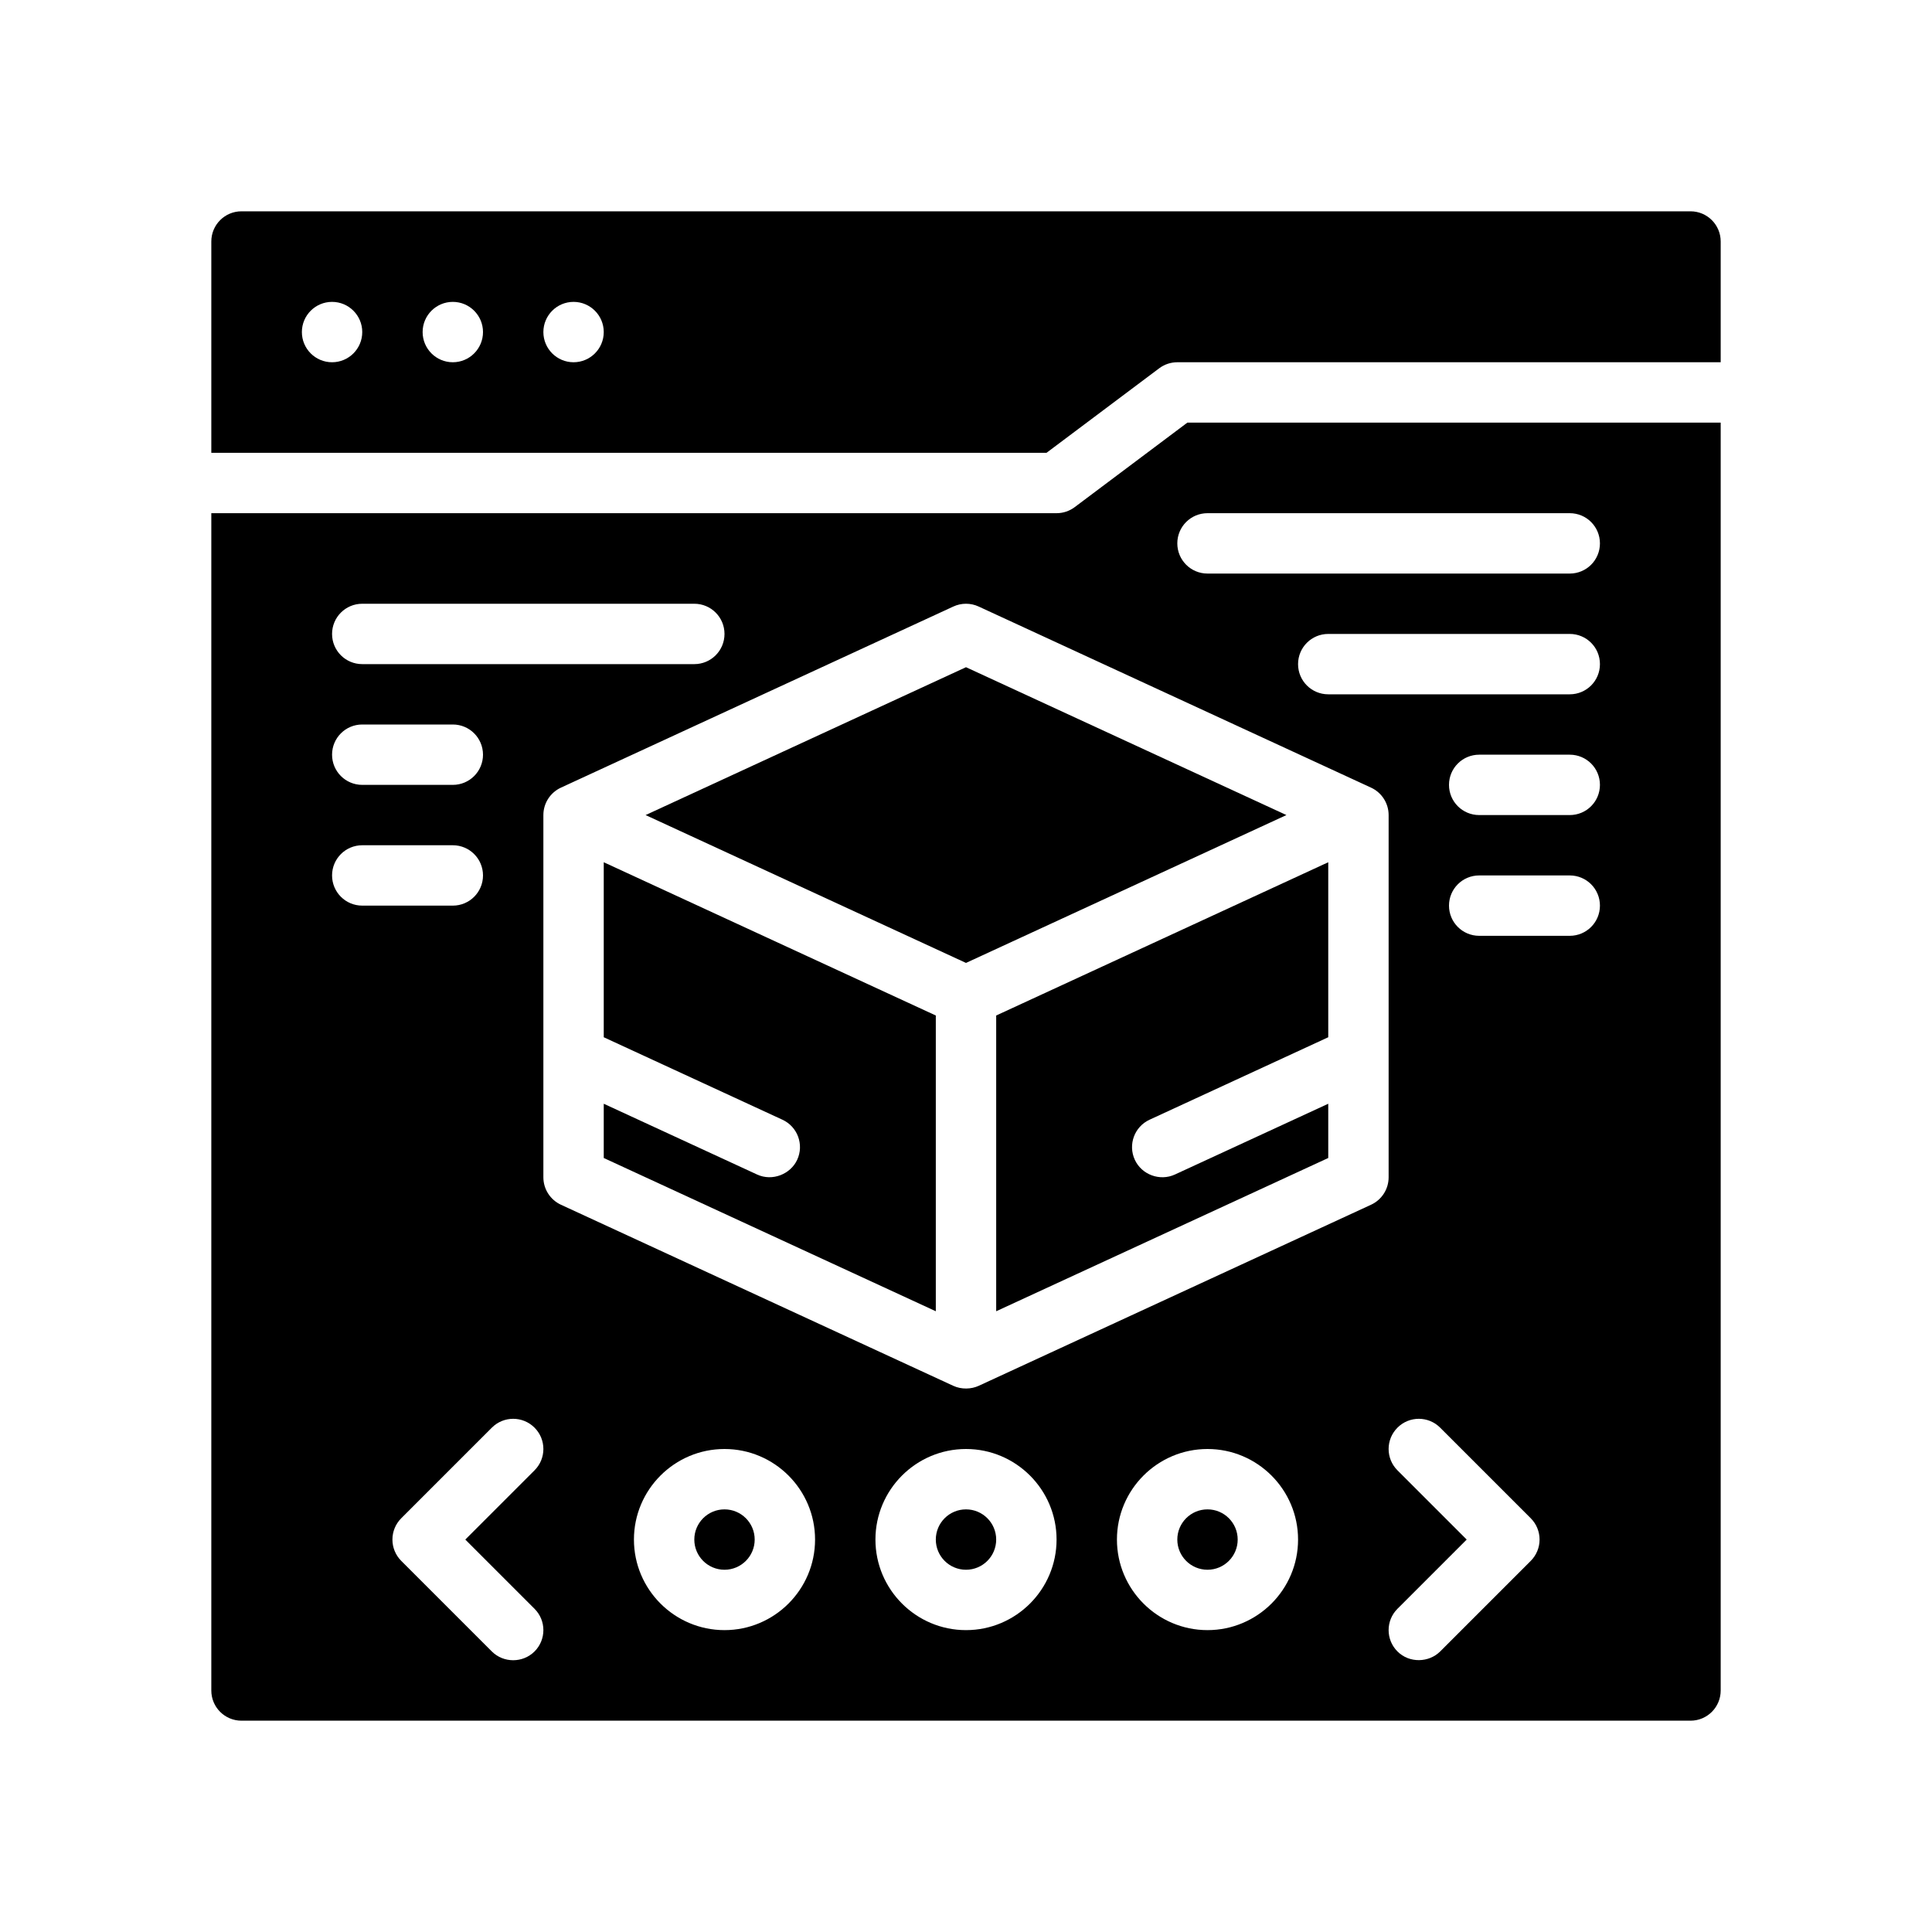 <?xml version="1.0" encoding="UTF-8"?>
<svg id="Glyph" xmlns="http://www.w3.org/2000/svg" version="1.1" viewBox="0 0 64 64">
  <polygon points="32 31.898 42.614 27 32 22.102 21.386 27 32 31.898" fill="#000" stroke-width="0"/>
  <path d="M38.919,38.908c-.496.228-1.098.007-1.327-.489-.231-.501-.013-1.096.489-1.327l5.919-2.732v-5.797l-11,5.077v9.797l11-5.077v-1.797s-5.081,2.345-5.081,2.345Z" fill="#000" stroke-width="0"/>
  <path d="M31,33.64l-11-5.077v5.797l5.919,2.732c.502.231.721.826.489,1.327-.22.477-.822.722-1.327.489l-5.081-2.345v1.797l11,5.077v-9.797Z" fill="#000" stroke-width="0"/>
  <path d="M34.667,15l3.733-2.8c.173-.13.383-.2.6-.2h18v-4c0-.553-.447-1-1-1H8c-.553,0-1,.447-1,1v7h27.667ZM19,10c.552,0,1,.448,1,1,0,.552-.448,1-1,1s-1-.448-1-1c0-.552.448-1,1-1ZM15,10c.552,0,1,.448,1,1,0,.552-.448,1-1,1s-1-.448-1-1c0-.552.448-1,1-1ZM11,10c.552,0,1,.448,1,1,0,.552-.448,1-1,1s-1-.448-1-1c0-.552.448-1,1-1Z" fill="#000" stroke-width="0"/>
  <circle cx="24" cy="51" r="1" fill="#000" stroke-width="0"/>
  <circle cx="32" cy="51" r="1" fill="#000" stroke-width="0"/>
  <circle cx="40" cy="51" r="1" fill="#000" stroke-width="0"/>
  <path d="M39.333,14l-3.733,2.8c-.173.13-.383.2-.6.2H7v39c0,.553.447,1,1,1h48c.553,0,1-.447,1-1V14h-17.667ZM12,20h11c.553,0,1,.447,1,1s-.447,1-1,1h-11c-.553,0-1-.447-1-1s.447-1,1-1ZM12,24h3c.553,0,1,.447,1,1s-.447,1-1,1h-3c-.553,0-1-.447-1-1s.447-1,1-1ZM11,29c0-.553.447-1,1-1h3c.553,0,1,.447,1,1s-.447,1-1,1h-3c-.553,0-1-.447-1-1ZM17.707,53.293c.391.391.391,1.023-0,1.414-.388.387-1.027.387-1.414-0l-3-3c-.391-.391-.391-1.023,0-1.414l3-3c.391-.391,1.023-.391,1.414,0s.391,1.023,0,1.414l-2.293,2.293,2.293,2.293ZM24,54c-1.654,0-3-1.346-3-3s1.346-3,3-3,3,1.346,3,3-1.346,3-3,3ZM32,54c-1.654,0-3-1.346-3-3s1.346-3,3-3,3,1.346,3,3-1.346,3-3,3ZM40,54c-1.654,0-3-1.346-3-3s1.346-3,3-3,3,1.346,3,3-1.346,3-3,3ZM45.419,39.908l-13,6c-.241.111-.567.125-.838,0l-13-6c-.354-.164-.581-.519-.581-.908v-12c0-.39.227-.744.581-.908l13-6c.266-.123.572-.123.838,0l13,6c.354.164.581.519.581.908v12c0,.39-.227.744-.581.908ZM50.707,51.707l-3,3c-.371.371-1.019.395-1.414,0-.391-.391-.391-1.023,0-1.414l2.293-2.293-2.293-2.293c-.391-.391-.391-1.023,0-1.414s1.023-.391,1.414,0l3,3c.391.391.391,1.023,0,1.414ZM52,31h-3c-.553,0-1-.447-1-1s.447-1,1-1h3c.553,0,1,.447,1,1s-.447,1-1,1ZM52,27h-3c-.553,0-1-.447-1-1s.447-1,1-1h3c.553,0,1,.447,1,1s-.447,1-1,1ZM52,23h-8c-.553,0-1-.447-1-1s.447-1,1-1h8c.553,0,1,.447,1,1s-.447,1-1,1ZM52,19h-12c-.553,0-1-.447-1-1s.447-1,1-1h12c.553,0,1,.447,1,1s-.447,1-1,1Z" fill="#000" stroke-width="0"/>
</svg>